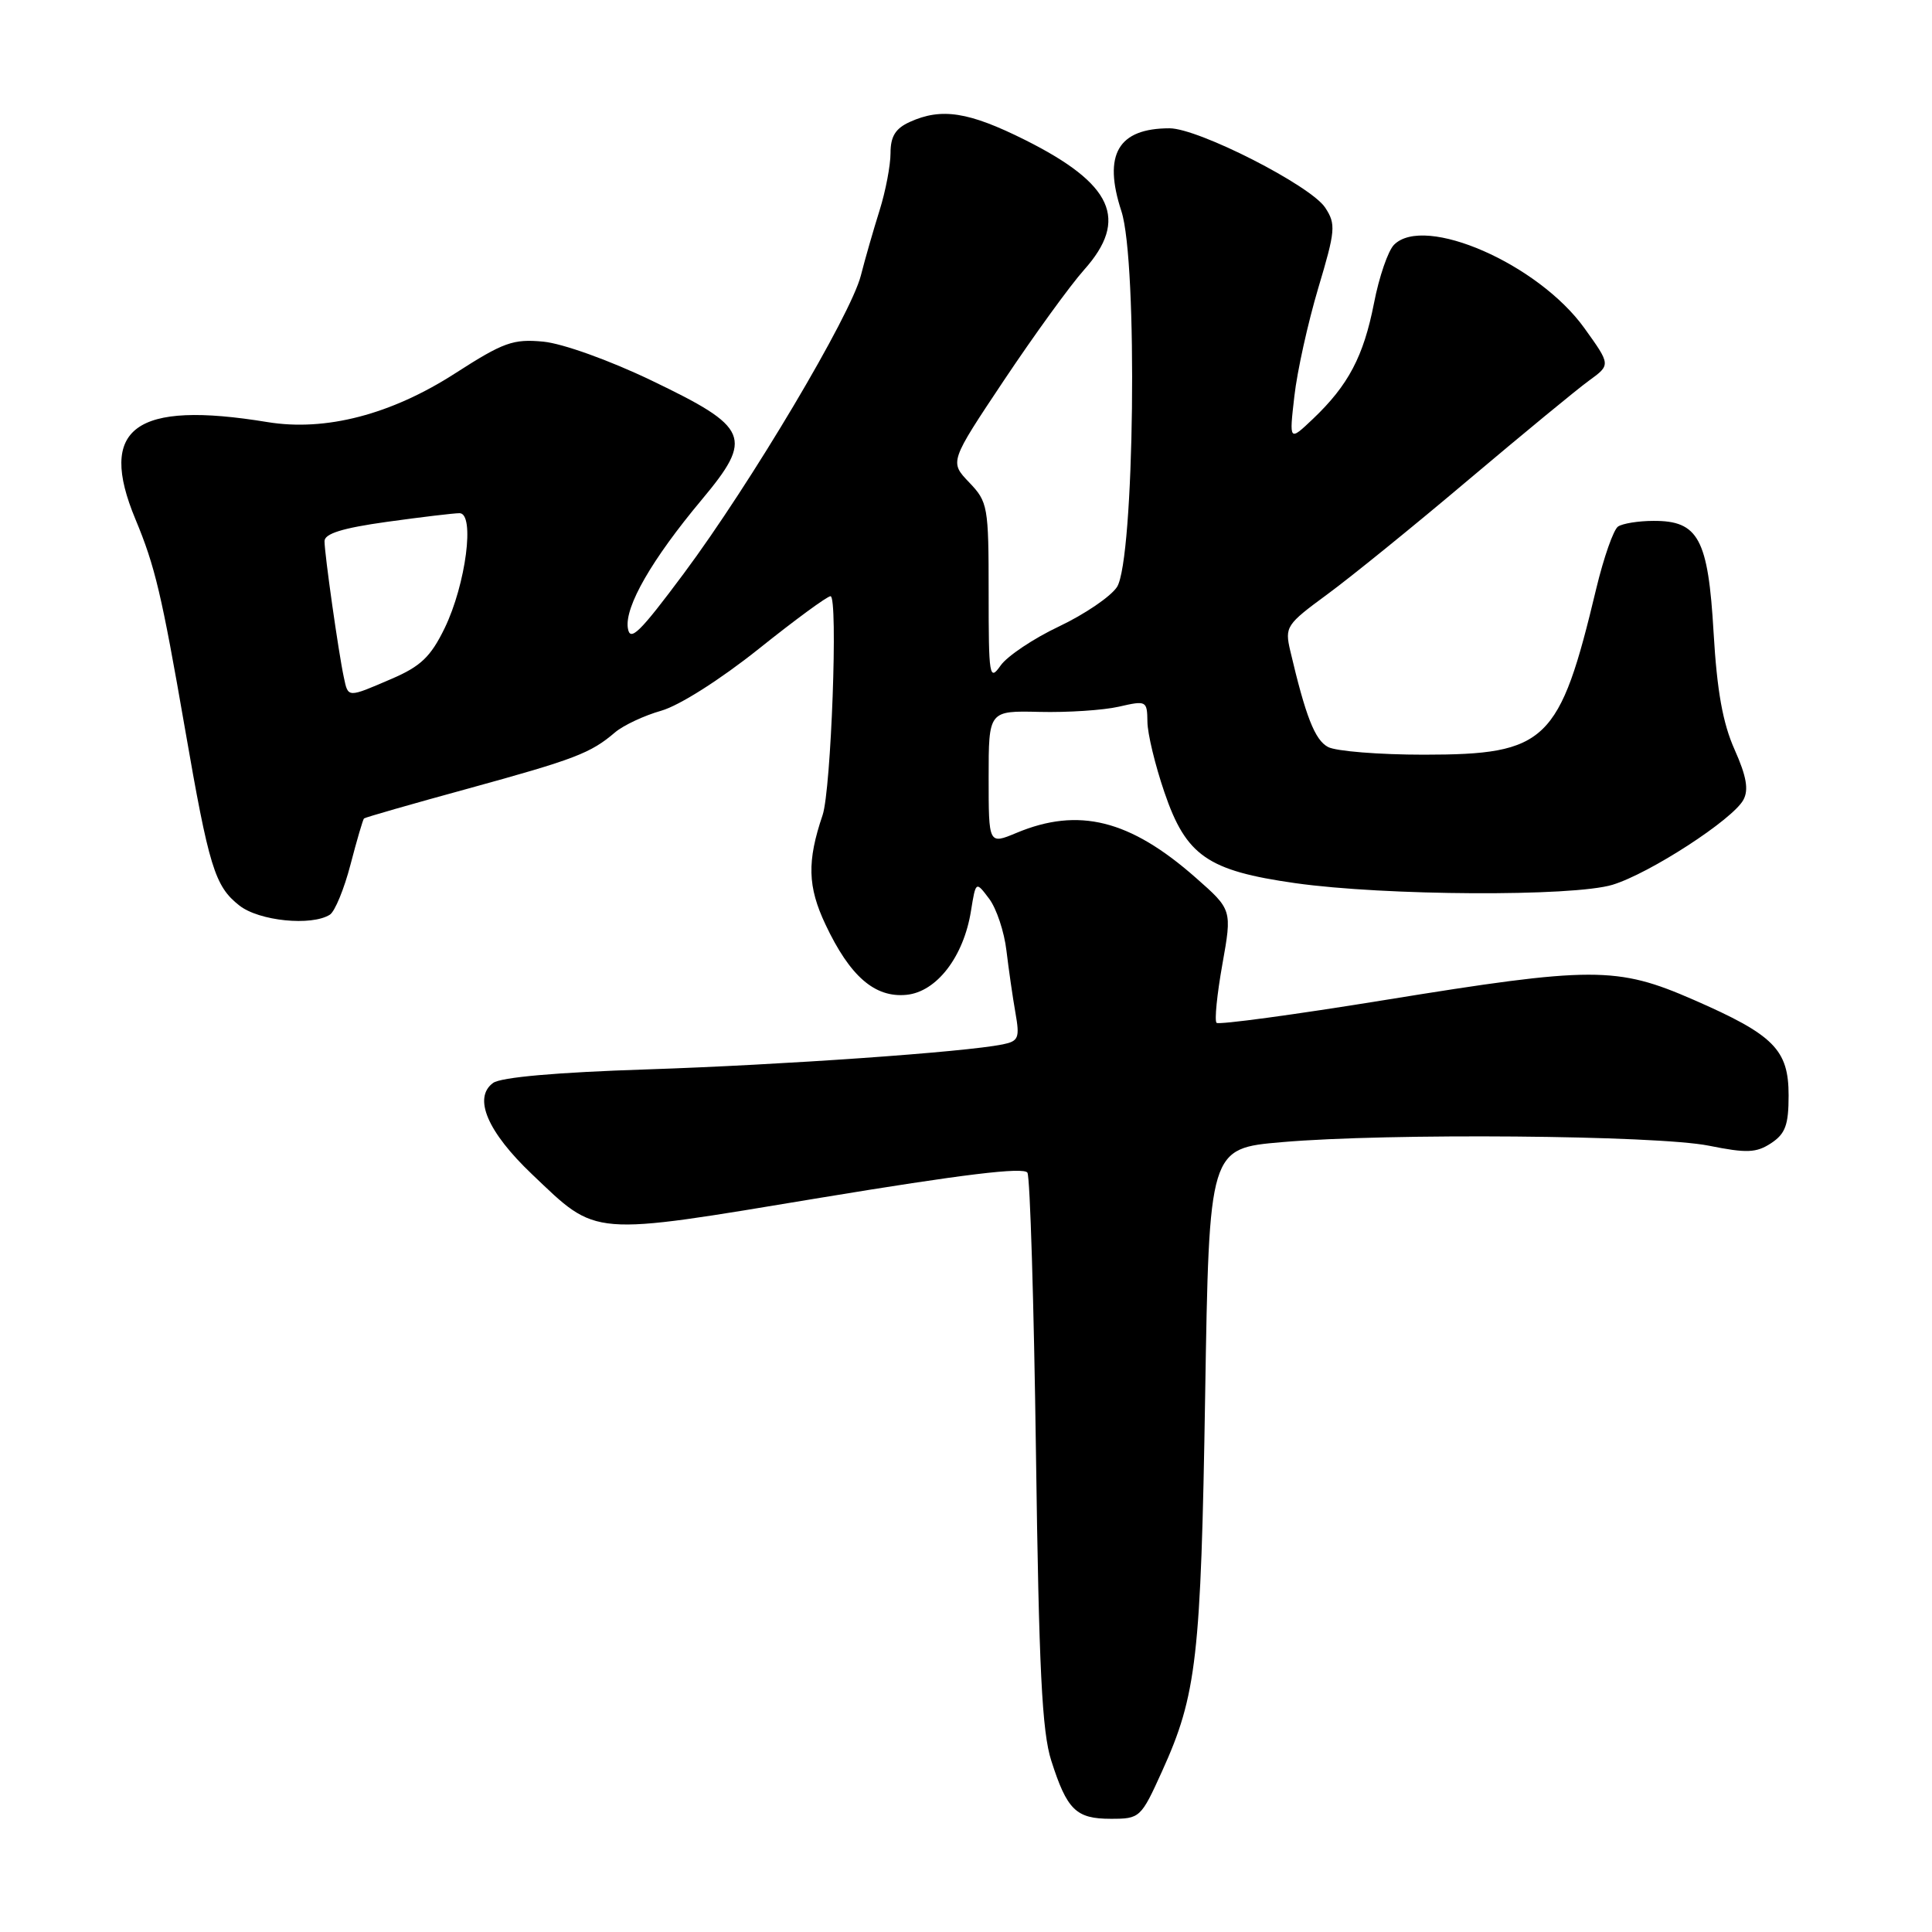 <?xml version="1.0" encoding="UTF-8" standalone="no"?>
<!DOCTYPE svg PUBLIC "-//W3C//DTD SVG 1.1//EN" "http://www.w3.org/Graphics/SVG/1.1/DTD/svg11.dtd" >
<svg xmlns="http://www.w3.org/2000/svg" xmlns:xlink="http://www.w3.org/1999/xlink" version="1.1" viewBox="0 0 256 256">
 <g >
 <path fill="currentColor"
d=" M 153.98 234.70 C 158.57 224.59 159.13 219.68 159.69 184.84 C 160.22 152.17 160.22 152.17 169.86 151.34 C 183.88 150.12 219.48 150.42 226.43 151.81 C 231.45 152.82 232.71 152.77 234.68 151.48 C 236.57 150.23 237.00 149.07 237.00 145.15 C 237.00 139.08 235.06 137.13 224.39 132.47 C 214.24 128.04 211.04 128.04 183.42 132.52 C 171.48 134.46 161.48 135.81 161.20 135.53 C 160.91 135.24 161.26 131.76 161.97 127.78 C 163.26 120.54 163.26 120.54 158.43 116.29 C 149.71 108.61 142.91 106.92 134.67 110.37 C 131.00 111.90 131.00 111.90 131.00 103.03 C 131.00 94.17 131.00 94.17 137.75 94.33 C 141.46 94.42 146.19 94.11 148.25 93.64 C 151.91 92.80 152.00 92.85 152.04 95.64 C 152.05 97.21 153.07 101.42 154.29 104.98 C 157.16 113.40 160.00 115.37 171.62 117.02 C 183.49 118.70 208.40 118.83 213.66 117.24 C 218.59 115.74 229.62 108.58 231.01 105.98 C 231.73 104.64 231.42 102.86 229.84 99.32 C 228.28 95.83 227.51 91.56 227.06 83.82 C 226.34 71.38 225.05 68.99 219.10 69.02 C 217.12 69.02 215.01 69.36 214.40 69.77 C 213.80 70.17 212.50 73.88 211.51 78.00 C 206.65 98.35 204.95 99.99 188.68 100.00 C 182.74 100.00 177.01 99.54 175.97 98.98 C 174.22 98.05 173.01 94.94 170.96 86.21 C 170.23 83.06 170.44 82.74 175.85 78.77 C 178.96 76.49 187.40 69.65 194.60 63.56 C 201.81 57.48 208.99 51.56 210.57 50.42 C 213.43 48.34 213.43 48.34 209.94 43.48 C 203.84 34.98 188.76 28.38 184.72 32.43 C 183.93 33.21 182.73 36.70 182.06 40.18 C 180.68 47.22 178.66 51.05 173.98 55.50 C 170.82 58.50 170.82 58.50 171.51 52.50 C 171.88 49.20 173.31 42.76 174.67 38.19 C 176.96 30.54 177.03 29.70 175.60 27.52 C 173.69 24.59 158.79 17.00 154.97 17.00 C 148.15 17.00 146.13 20.47 148.59 27.98 C 150.79 34.70 150.32 74.25 148.00 77.79 C 147.17 79.05 143.73 81.39 140.34 83.00 C 136.95 84.60 133.46 86.94 132.59 88.18 C 131.10 90.30 131.00 89.69 131.00 78.53 C 131.00 67.07 130.90 66.51 128.41 63.91 C 125.82 61.20 125.82 61.20 133.06 50.35 C 137.05 44.38 141.81 37.81 143.65 35.75 C 149.60 29.08 147.46 24.37 135.84 18.55 C 128.36 14.81 124.75 14.25 120.55 16.16 C 118.65 17.02 118.00 18.08 118.00 20.28 C 118.00 21.90 117.35 25.32 116.55 27.87 C 115.75 30.41 114.63 34.30 114.07 36.50 C 112.73 41.78 99.48 64.07 90.60 76.00 C 84.73 83.88 83.47 85.11 83.19 83.21 C 82.77 80.38 86.38 74.11 92.98 66.22 C 99.88 57.96 99.32 56.65 86.29 50.40 C 80.73 47.73 74.55 45.52 72.00 45.27 C 67.99 44.89 66.72 45.35 60.34 49.45 C 51.84 54.93 43.14 57.19 35.45 55.93 C 17.85 53.04 12.90 56.69 17.95 68.81 C 20.54 75.03 21.42 78.74 24.50 96.50 C 27.69 114.91 28.46 117.43 31.71 119.98 C 34.31 122.04 41.28 122.74 43.71 121.20 C 44.37 120.78 45.60 117.80 46.44 114.57 C 47.28 111.34 48.09 108.59 48.23 108.45 C 48.38 108.31 54.58 106.53 62.00 104.50 C 76.19 100.60 78.26 99.81 81.50 97.04 C 82.60 96.11 85.36 94.81 87.63 94.17 C 90.03 93.48 95.43 90.05 100.51 86.00 C 105.32 82.15 109.61 79.00 110.05 79.00 C 111.07 79.00 110.13 104.64 109.00 108.00 C 106.92 114.13 107.01 117.48 109.38 122.50 C 112.62 129.37 115.91 132.23 120.11 131.82 C 124.11 131.43 127.69 126.78 128.66 120.70 C 129.30 116.74 129.30 116.74 131.07 119.09 C 132.04 120.38 133.07 123.47 133.36 125.97 C 133.66 128.46 134.19 132.17 134.55 134.20 C 135.14 137.54 134.97 137.96 132.85 138.39 C 127.82 139.41 103.62 141.11 85.73 141.70 C 73.75 142.09 66.36 142.74 65.33 143.50 C 62.66 145.46 64.59 149.98 70.50 155.60 C 79.25 163.92 77.95 163.81 108.66 158.72 C 127.55 155.60 135.69 154.61 136.14 155.39 C 136.49 156.00 137.00 172.70 137.27 192.50 C 137.66 221.10 138.07 229.49 139.30 233.30 C 141.39 239.84 142.58 241.00 147.19 241.00 C 151.05 241.00 151.18 240.88 153.98 234.70 Z  M 45.56 89.75 C 44.86 86.51 43.00 73.37 43.00 71.71 C 43.00 70.71 45.37 69.97 51.25 69.15 C 55.79 68.52 60.13 68.00 60.89 68.00 C 62.96 68.00 61.73 77.43 58.92 83.23 C 57.07 87.03 55.75 88.29 51.89 89.95 C 46.01 92.48 46.14 92.49 45.56 89.75 Z "/>
</g>
</svg>